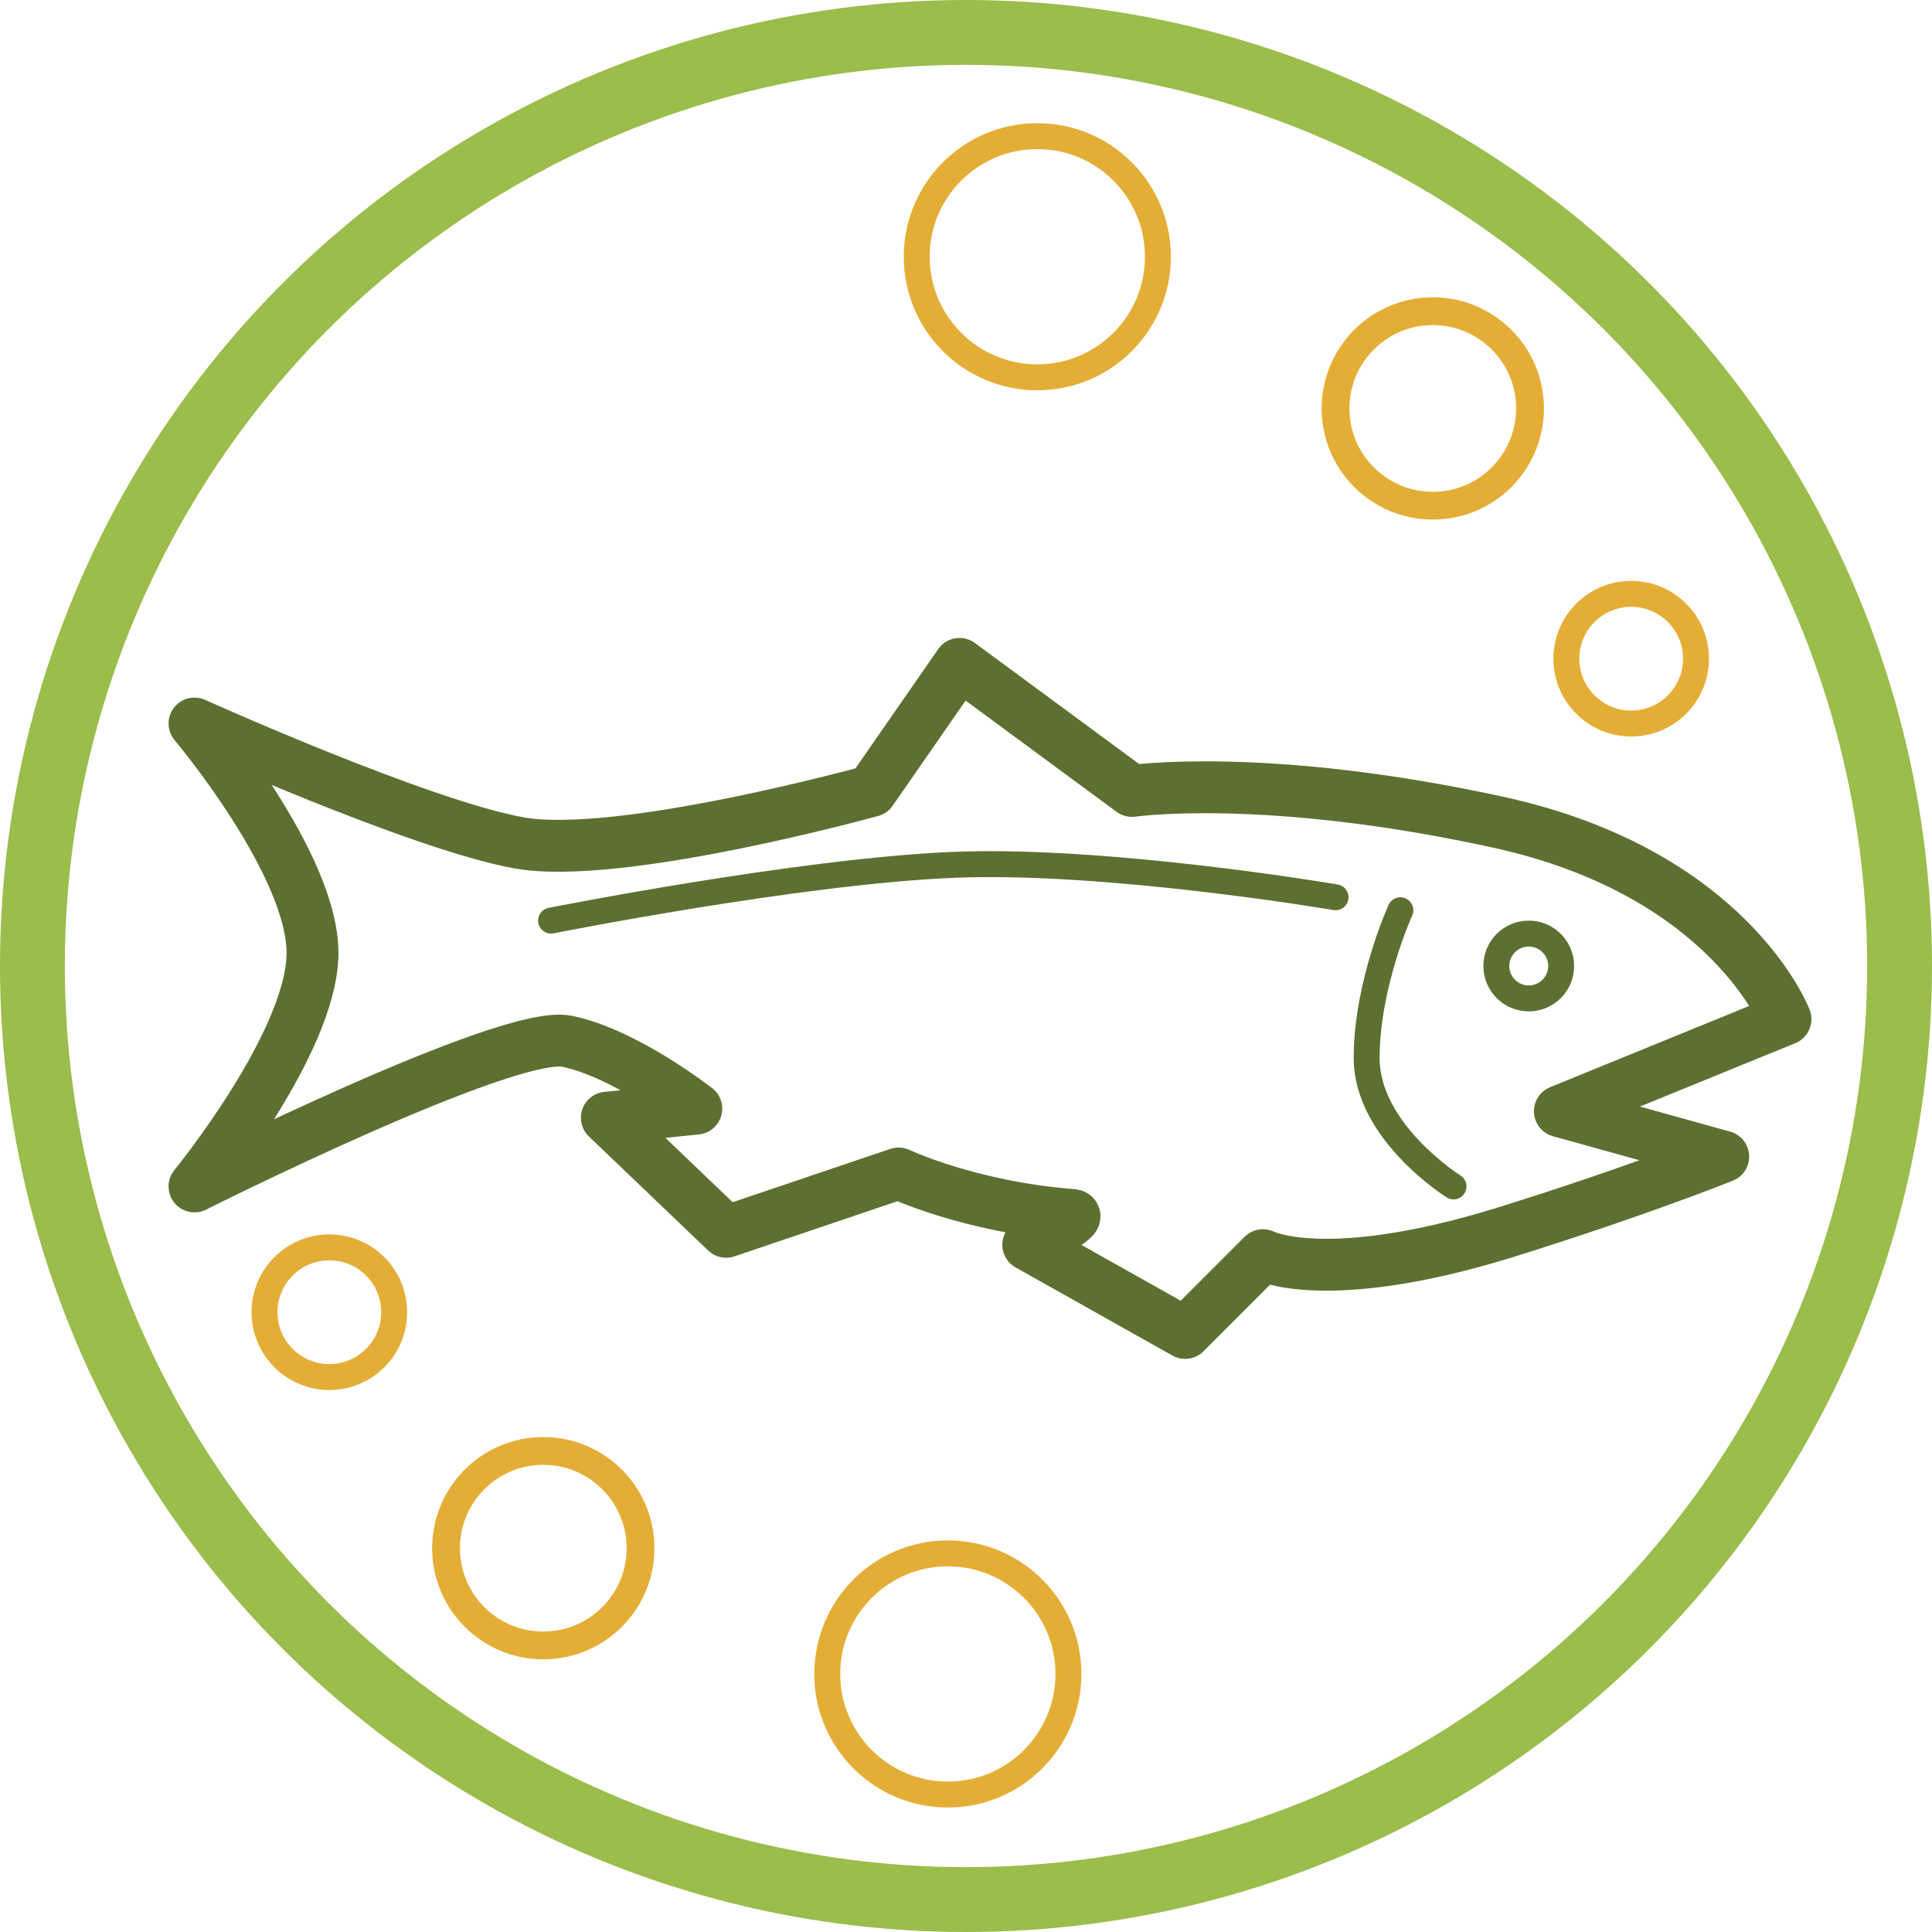 <?xml version="1.0" encoding="utf-8"?>
<!-- Generator: Adobe Illustrator 22.0.1, SVG Export Plug-In . SVG Version: 6.00 Build 0)  -->
<svg version="1.1" id="Layer_1" xmlns="http://www.w3.org/2000/svg" xmlns:xlink="http://www.w3.org/1999/xlink" x="0px" y="0px"
	 viewBox="0 0 149 149" style="enable-background:new 0 0 149 149;" xml:space="preserve">
<style type="text/css">
	.st0{fill:none;stroke:#9ABD4B;stroke-width:5;stroke-miterlimit:10;}
	.st1{fill:none;stroke:#5D7031;stroke-width:4;stroke-linecap:round;stroke-linejoin:round;stroke-miterlimit:10;}
	.st2{fill:none;stroke:#5D7031;stroke-width:2;stroke-miterlimit:10;}
	.st3{fill:none;stroke:#5D7031;stroke-width:2;stroke-linecap:round;stroke-miterlimit:10;}
	.st4{fill:none;stroke:#E4AE36;stroke-width:2;stroke-linecap:round;stroke-linejoin:round;stroke-miterlimit:10;}
	.st5{fill:none;stroke:#E4AE36;stroke-width:2.143;stroke-linecap:round;stroke-linejoin:round;stroke-miterlimit:10;}
</style>
<circle class="st0" cx="74.5" cy="74.5" r="72"/>
<path class="st1" d="M15,55.8c0,0,9.2,10.9,9.1,17.8S15,91.5,15,91.5s24.1-12.1,28.7-11.2c4.5,0.9,10,5.2,10,5.2l-6.9,0.7l9.2,8.8
	l13.3-4.5c0,0,5.5,2.6,13.4,3.2c1.1,0.1-3.4,2.3-3.4,2.3l12.1,6.8l6-6c0,0,4.8,2.5,18.5-1.7c10.3-3.2,17-5.9,17-5.9l-12.6-3.5
	l17.4-7.1c0,0-4.3-11.3-22.2-15.2S87.3,61,87.3,61l-13.3-9.8L67.2,61c0,0-19.5,5.4-27.2,4C32.3,63.6,15,55.8,15,55.8z"/>
<circle class="st2" cx="117.9" cy="74.5" r="2.5"/>
<path class="st3" d="M112.1,91.5c0,0-6.7-4.2-6.7-9.9c0-5.7,2.6-11.4,2.6-11.4"/>
<path class="st3" d="M42.5,71c0,0,19.1-3.8,31-4.3s29.5,2.5,29.5,2.5"/>
<circle class="st4" cx="125.8" cy="50.8" r="5"/>
<circle class="st5" cx="110.5" cy="31.5" r="7.5"/>
<circle class="st4" cx="80" cy="19.8" r="9.3"/>
<circle class="st4" cx="25.4" cy="101.2" r="5"/>
<circle class="st5" cx="41.9" cy="119.4" r="7.5"/>
<circle class="st4" cx="73.1" cy="129.1" r="9.3"/>
</svg>
